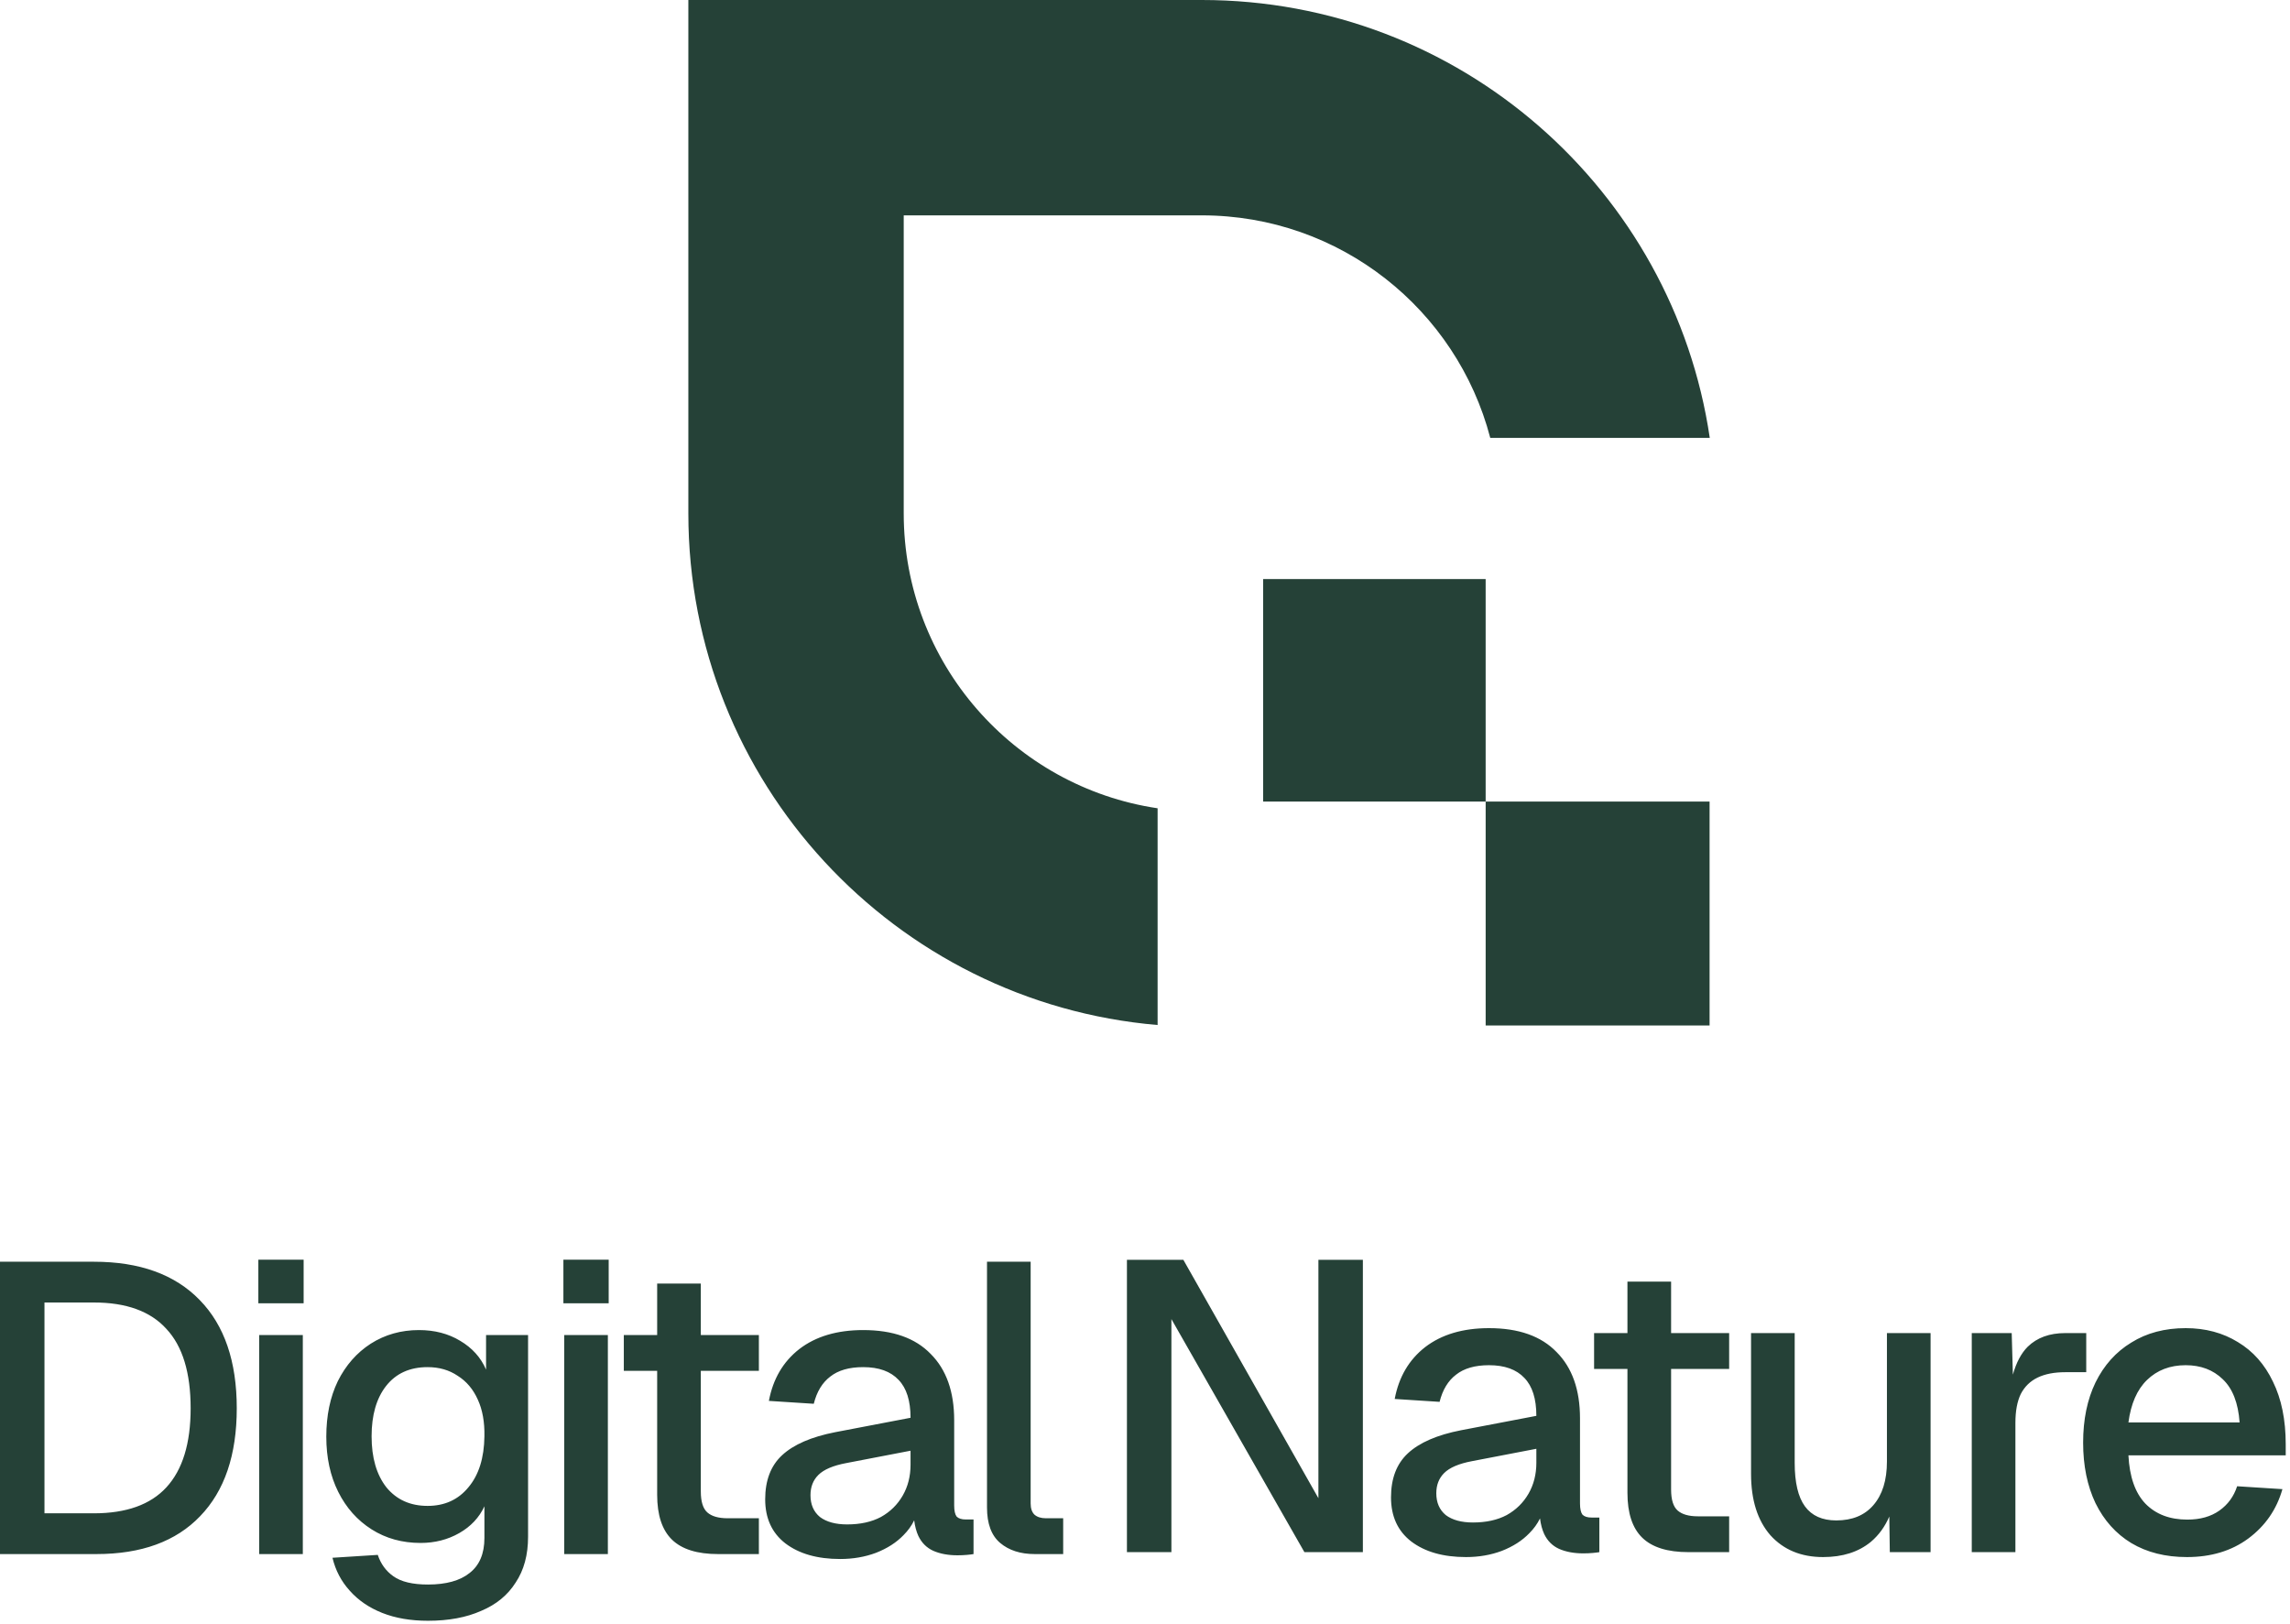 <svg width="509" height="361" viewBox="0 0 509 361" fill="none" xmlns="http://www.w3.org/2000/svg">
<path d="M267.13 0C324.454 0 371.907 42.262 380.032 97.328H331.24C323.802 68.871 297.918 47.871 267.13 47.871H200.871V114.13C200.871 147.384 225.369 174.917 257.302 179.665V227.842C198.871 222.859 153 173.852 153 114.13V0H267.13Z" fill="#254137"/>
<rect x="280.758" y="128.713" width="49.458" height="49.458" fill="#254137"/>
<rect x="330.219" y="178.172" width="49.771" height="49.771" fill="#254137"/>
<path d="M93.12 295.648C96.598 295.648 99.649 296.442 102.272 298.028C104.957 299.615 106.879 301.75 108.038 304.435V296.747H117.374V341.593C117.374 345.62 116.458 349.006 114.628 351.752C112.859 354.559 110.296 356.664 106.94 358.067C103.646 359.532 99.71 360.264 95.134 360.264C91.29 360.264 87.903 359.685 84.975 358.525C82.046 357.366 79.636 355.718 77.744 353.583C75.853 351.508 74.572 349.067 73.9 346.261L83.968 345.62C84.639 347.634 85.798 349.221 87.445 350.38C89.154 351.6 91.717 352.21 95.134 352.21C99.16 352.21 102.241 351.356 104.377 349.647C106.573 347.939 107.672 345.346 107.672 341.868V334.82C106.513 337.322 104.652 339.305 102.089 340.77C99.526 342.234 96.659 342.966 93.486 342.966C89.398 342.966 85.767 341.96 82.595 339.946C79.422 337.933 76.951 335.156 75.182 331.617C73.412 328.078 72.527 323.991 72.527 319.354C72.527 314.655 73.381 310.536 75.09 306.997C76.859 303.458 79.3 300.682 82.412 298.669C85.585 296.655 89.154 295.648 93.12 295.648ZM191.86 295.648C198.45 295.648 203.453 297.418 206.87 300.957C210.348 304.435 212.087 309.347 212.087 315.692V334.638C212.087 335.797 212.271 336.62 212.637 337.108C213.064 337.535 213.734 337.749 214.649 337.749H216.389V345.438C216.084 345.498 215.596 345.559 214.925 345.62C214.254 345.681 213.552 345.712 212.819 345.712C210.745 345.712 208.945 345.376 207.42 344.705C205.956 344.034 204.857 342.935 204.125 341.41C203.68 340.445 203.37 339.288 203.195 337.939C202.622 339.126 201.835 340.223 200.83 341.228C199.244 342.875 197.2 344.187 194.698 345.163C192.258 346.078 189.603 346.535 186.735 346.535C181.671 346.535 177.613 345.376 174.562 343.058C171.573 340.739 170.078 337.475 170.078 333.265C170.078 329.055 171.329 325.79 173.831 323.472C176.394 321.092 180.329 319.384 185.637 318.347L202.386 315.143C202.386 311.36 201.501 308.553 199.731 306.723C197.962 304.831 195.338 303.886 191.86 303.886C188.749 303.886 186.308 304.587 184.539 305.99C182.77 307.333 181.549 309.347 180.878 312.031L170.901 311.391C171.817 306.509 174.075 302.665 177.675 299.858C181.336 297.052 186.064 295.648 191.86 295.648ZM330.962 295.22C337.552 295.22 342.555 296.989 345.972 300.528C349.45 304.006 351.188 308.918 351.188 315.264V334.209C351.189 335.368 351.372 336.192 351.738 336.68C352.165 337.107 352.836 337.32 353.751 337.32H355.49V345.009C355.185 345.07 354.697 345.13 354.026 345.191C353.355 345.252 352.653 345.283 351.921 345.283C349.847 345.283 348.047 344.947 346.521 344.276C345.057 343.605 343.959 342.507 343.227 340.981C342.781 340.016 342.471 338.859 342.297 337.511C341.723 338.697 340.936 339.793 339.932 340.798C338.345 342.445 336.301 343.757 333.8 344.733C331.359 345.649 328.705 346.106 325.837 346.106C320.773 346.106 316.715 344.947 313.664 342.629C310.674 340.31 309.18 337.046 309.18 332.836C309.18 328.626 310.431 325.362 312.933 323.043C315.495 320.663 319.43 318.954 324.738 317.917L341.487 314.714C341.487 310.931 340.602 308.124 338.833 306.294C337.064 304.403 334.44 303.457 330.962 303.457C327.85 303.457 325.41 304.158 323.641 305.562C321.871 306.904 320.651 308.918 319.979 311.603L310.003 310.962C310.918 306.081 313.176 302.236 316.776 299.43C320.437 296.623 325.166 295.22 330.962 295.22ZM398.908 325.147C398.908 329.54 399.671 332.774 401.196 334.849C402.722 336.923 405.041 337.961 408.152 337.961C411.691 337.961 414.437 336.832 416.39 334.574C418.403 332.256 419.41 329.022 419.41 324.873V296.318H429.111V345.008H420.051L419.937 337.093C418.955 339.365 417.591 341.241 415.84 342.72C413.094 344.977 409.556 346.106 405.224 346.106C400.342 346.106 396.438 344.49 393.509 341.256C390.641 337.961 389.207 333.415 389.207 327.619V296.318H398.908V325.147ZM485.809 295.22C490.202 295.22 494.077 296.257 497.433 298.331C500.788 300.345 503.381 303.274 505.212 307.118C507.103 310.962 508.049 315.599 508.049 321.029V323.5H473.087C473.331 328.259 474.582 331.829 476.84 334.209C479.158 336.588 482.27 337.778 486.175 337.778C489.042 337.778 491.422 337.107 493.313 335.765C495.205 334.422 496.517 332.622 497.249 330.364L507.316 331.005C506.035 335.52 503.504 339.182 499.721 341.988C495.999 344.734 491.452 346.106 486.083 346.106C481.324 346.106 477.205 345.07 473.728 342.995C470.311 340.921 467.657 337.961 465.766 334.117C463.935 330.273 463.02 325.788 463.02 320.663C463.02 315.538 463.935 311.084 465.766 307.301C467.657 303.457 470.311 300.497 473.728 298.423C477.144 296.287 481.172 295.22 485.809 295.22ZM155.771 296.75H168.676V304.712H155.771V331.528C155.771 333.786 156.259 335.342 157.235 336.196C158.212 337.05 159.706 337.477 161.72 337.478H168.676V345.44H159.615C154.978 345.44 151.561 344.372 149.364 342.236C147.168 340.101 146.069 336.776 146.069 332.261V304.712H138.656V296.75H146.069V285.31H155.771V296.75ZM20.867 280.458C31.057 280.458 38.897 283.295 44.389 288.97C49.88 294.583 52.626 302.607 52.626 313.04C52.626 323.413 49.911 331.406 44.48 337.02C39.111 342.633 31.422 345.439 21.416 345.439H0V280.458H20.867ZM229.084 334.183C229.084 335.281 229.359 336.104 229.908 336.653C230.518 337.202 231.372 337.478 232.471 337.478H236.314V345.439H229.999C226.827 345.439 224.264 344.616 222.312 342.969C220.359 341.321 219.383 338.697 219.383 335.098V280.458H229.084V334.183ZM67.307 345.438H57.605V296.748H67.307V345.438ZM135.111 345.438H125.409V296.748H135.111V345.438ZM293.043 333.02V280.027H302.927V345.009H289.931L260.369 293.207V345.009H250.484V280.027H263.023L293.043 333.02ZM371.436 296.317H384.34V304.28H371.436V331.097C371.436 333.354 371.923 334.91 372.899 335.765C373.876 336.619 375.371 337.046 377.384 337.046H384.34V345.008H375.279C370.642 345.008 367.225 343.94 365.028 341.805C362.832 339.669 361.733 336.344 361.733 331.829V304.28H354.32V296.317H361.733V284.878H371.436V296.317ZM447.405 305.555C448.159 302.863 449.26 300.791 450.713 299.338C452.787 297.325 455.563 296.318 459.041 296.318H463.709V305.013H459.041C456.601 305.013 454.557 305.409 452.909 306.202C451.262 306.995 450.011 308.216 449.157 309.863C448.364 311.511 447.967 313.646 447.967 316.27V345.008H438.266V296.318H447.144L447.405 305.555ZM188.108 325.211C185.18 325.76 183.105 326.645 181.885 327.865C180.726 329.025 180.146 330.519 180.146 332.35C180.146 334.424 180.848 336.041 182.251 337.2C183.715 338.298 185.729 338.848 188.291 338.848C191.22 338.848 193.721 338.298 195.796 337.2C197.87 336.041 199.487 334.454 200.646 332.44C201.806 330.427 202.386 328.14 202.386 325.577V322.465L188.108 325.211ZM327.21 324.781C324.281 325.33 322.207 326.215 320.986 327.436C319.827 328.595 319.247 330.09 319.247 331.921C319.247 333.995 319.949 335.612 321.353 336.771C322.817 337.87 324.83 338.419 327.393 338.419C330.321 338.419 332.823 337.87 334.897 336.771C336.972 335.612 338.589 334.025 339.748 332.012C340.907 329.998 341.487 327.71 341.487 325.147V322.036L327.21 324.781ZM9.885 336.379H20.867C28.067 336.379 33.437 334.457 36.976 330.613C40.575 326.708 42.375 320.85 42.375 313.04C42.375 305.108 40.575 299.22 36.976 295.376C33.437 291.471 28.067 289.519 20.867 289.519H9.885V336.379ZM95.042 303.886C91.076 303.886 87.994 305.289 85.798 308.096C83.662 310.841 82.595 314.564 82.595 319.262C82.595 324.021 83.693 327.804 85.89 330.61C88.147 333.356 91.198 334.729 95.042 334.729C98.825 334.729 101.845 333.356 104.103 330.61C106.421 327.865 107.611 324.082 107.672 319.262C107.733 316.089 107.245 313.374 106.208 311.116C105.171 308.798 103.676 307.028 101.724 305.808C99.832 304.526 97.605 303.886 95.042 303.886ZM485.809 303.457C482.331 303.457 479.464 304.555 477.206 306.752C475.009 308.887 473.636 312.03 473.087 316.179H497.798C497.493 311.847 496.242 308.643 494.046 306.568C491.91 304.494 489.164 303.457 485.809 303.457ZM67.489 289.701H57.422V280H67.489V289.701ZM135.294 289.701H125.227V280H135.294V289.701Z" fill="#254137"/>
</svg>
